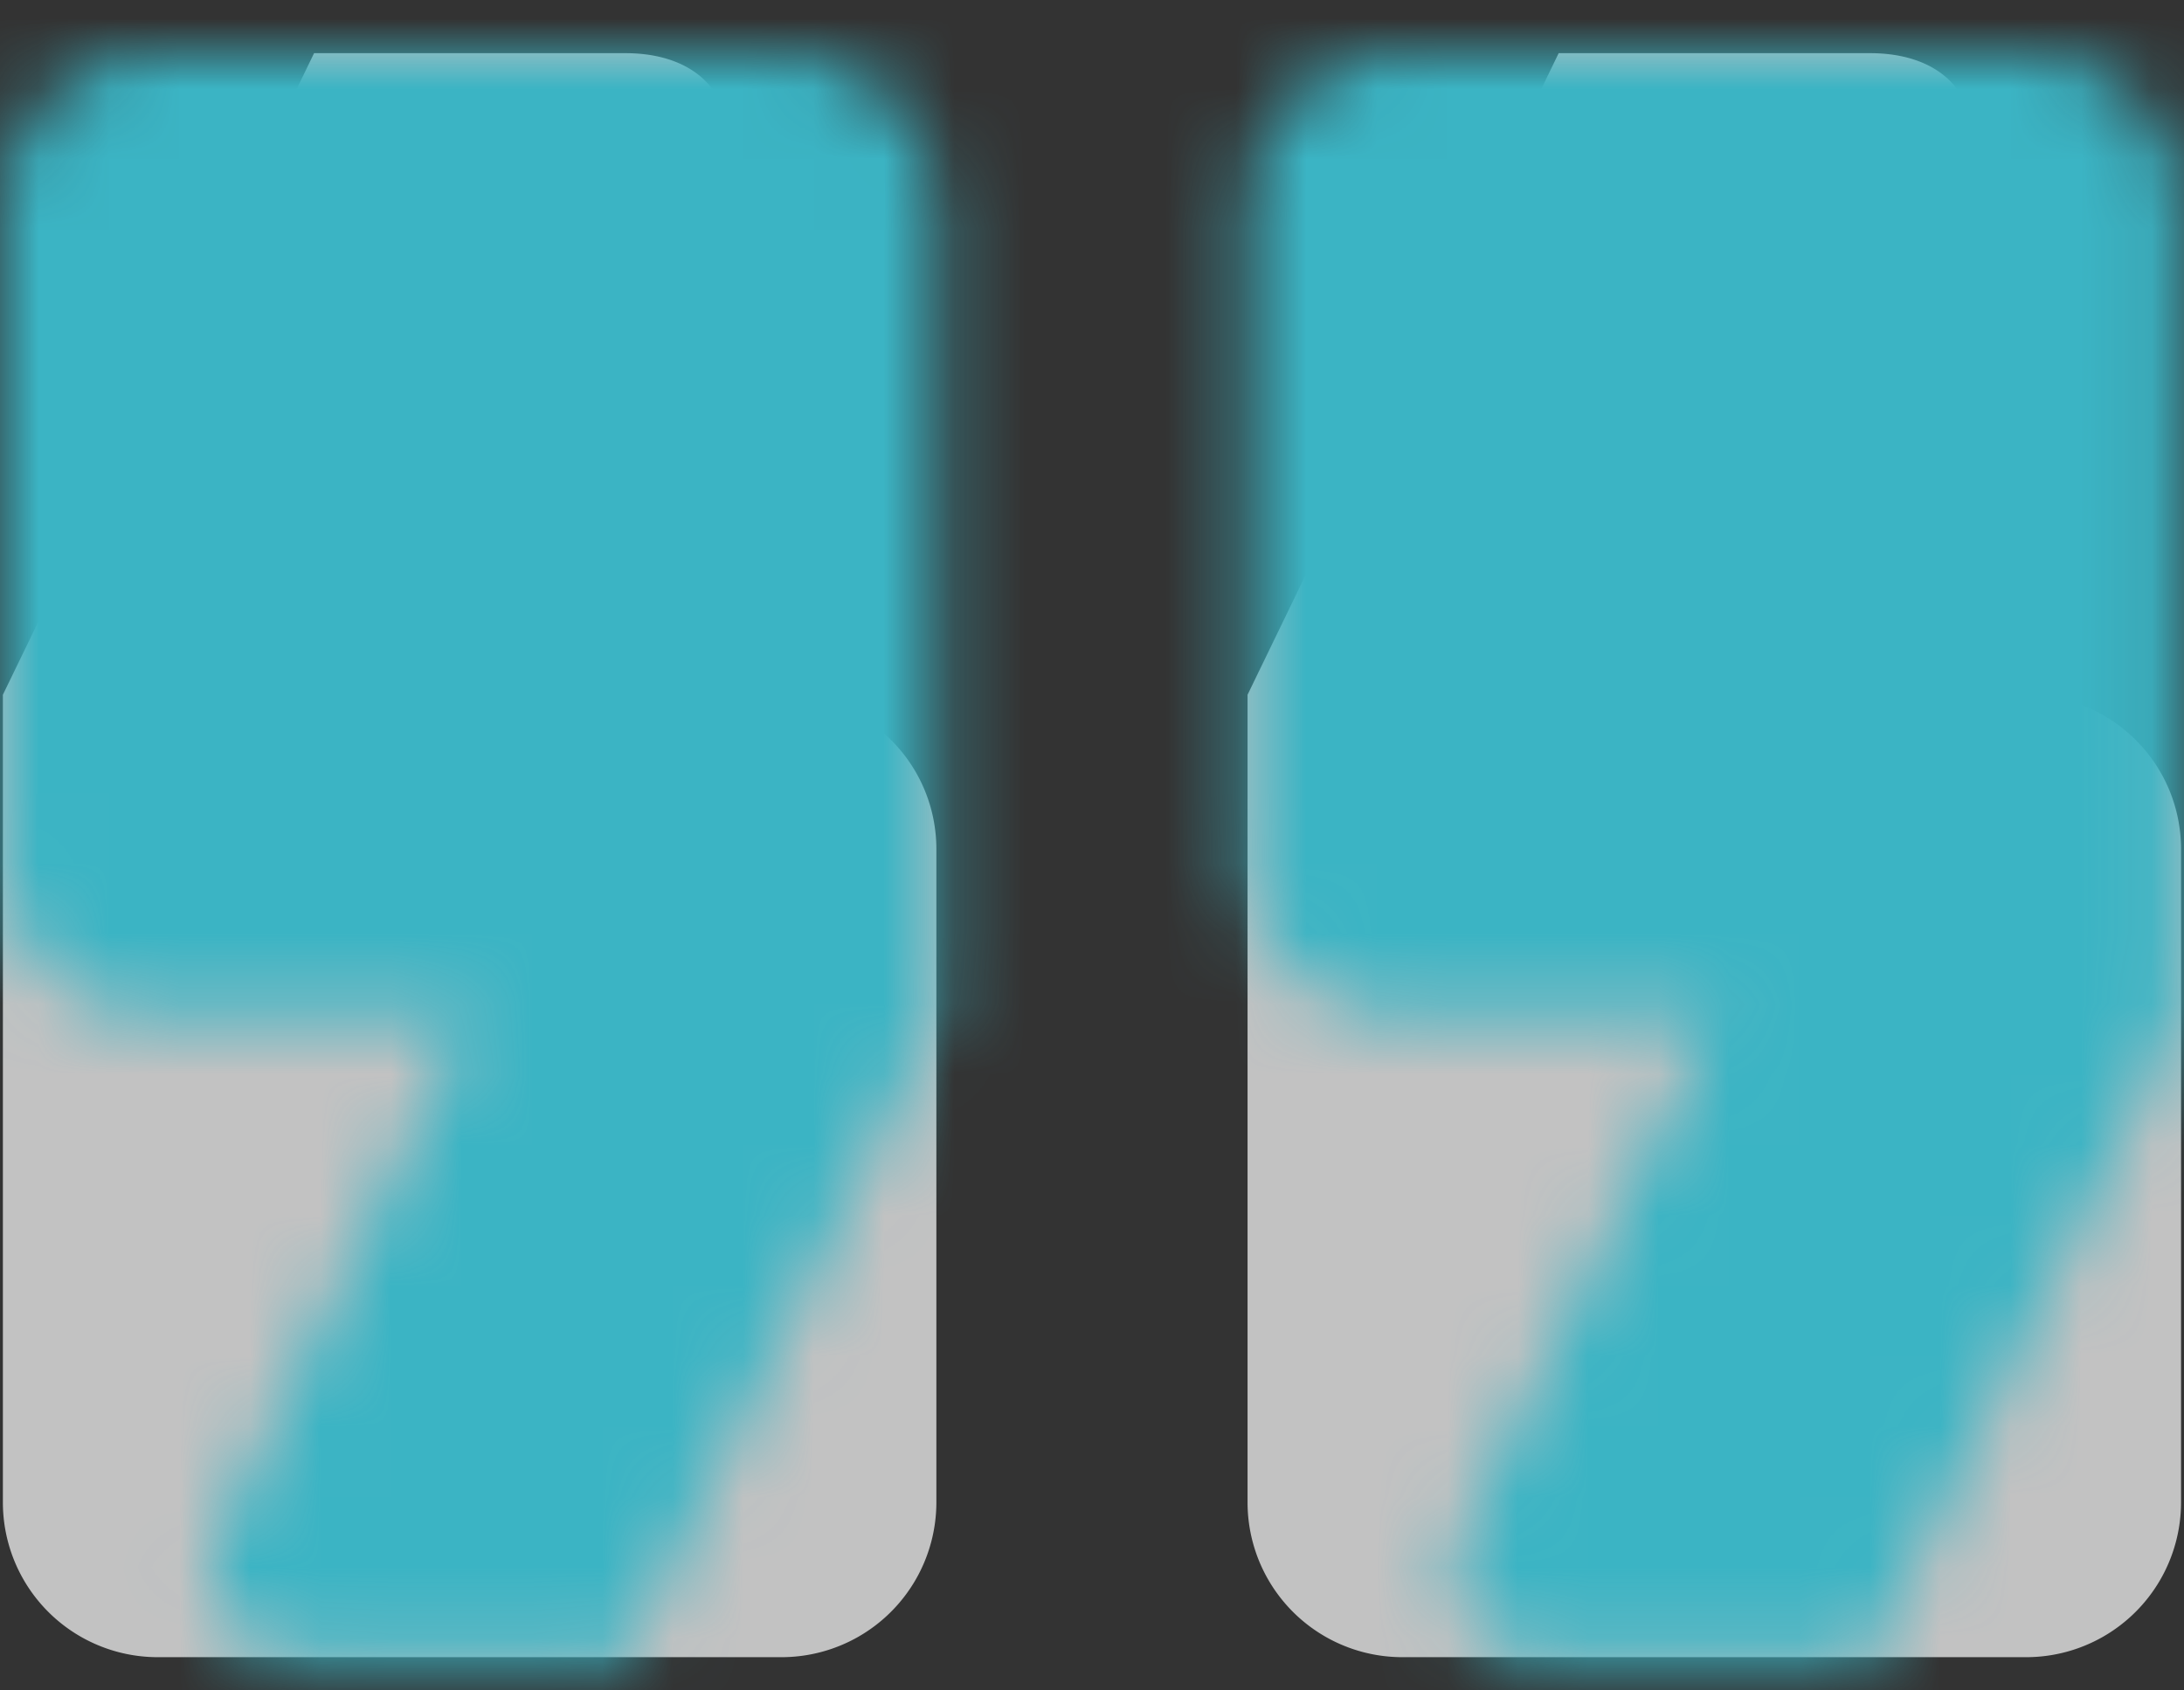 <svg xmlns="http://www.w3.org/2000/svg" xmlns:xlink="http://www.w3.org/1999/xlink" viewBox="0 0 31 24"><rect x="0" y="0" width="31" height="24" fill="#333333" stroke="none"/><defs><path id="a" d="M3.167 20.797c-.53 1.091.019 1.976 1.247 1.976h4.42l4.416-9.109V2.195A2.198 2.198 0 0 0 11.047 0H2.203A2.199 2.199 0 0 0 0 2.195v9.274c0 1.212.978 2.195 2.206 2.195h4.419l-3.458 7.133Zm17.666 0c-.529 1.091.02 1.976 1.248 1.976H26.5l4.417-9.109V2.195A2.198 2.198 0 0 0 28.714 0H19.87a2.199 2.199 0 0 0-2.203 2.195v9.274c0 1.212.977 2.195 2.206 2.195h4.419l-3.459 7.133Z"/></defs><g fill="none" fill-rule="evenodd" transform="translate(.042 .754)"><mask id="b" fill="#fff"><use xlink:href="#a"/></mask><use xlink:href="#a" fill="#fff" fill-opacity=".7" transform="rotate(-180 15.458 11.387)"/><g fill="#3BB4C4" mask="url(#b)"><path d="M-11.042-15.941h53v54.656h-53z"/></g></g></svg>